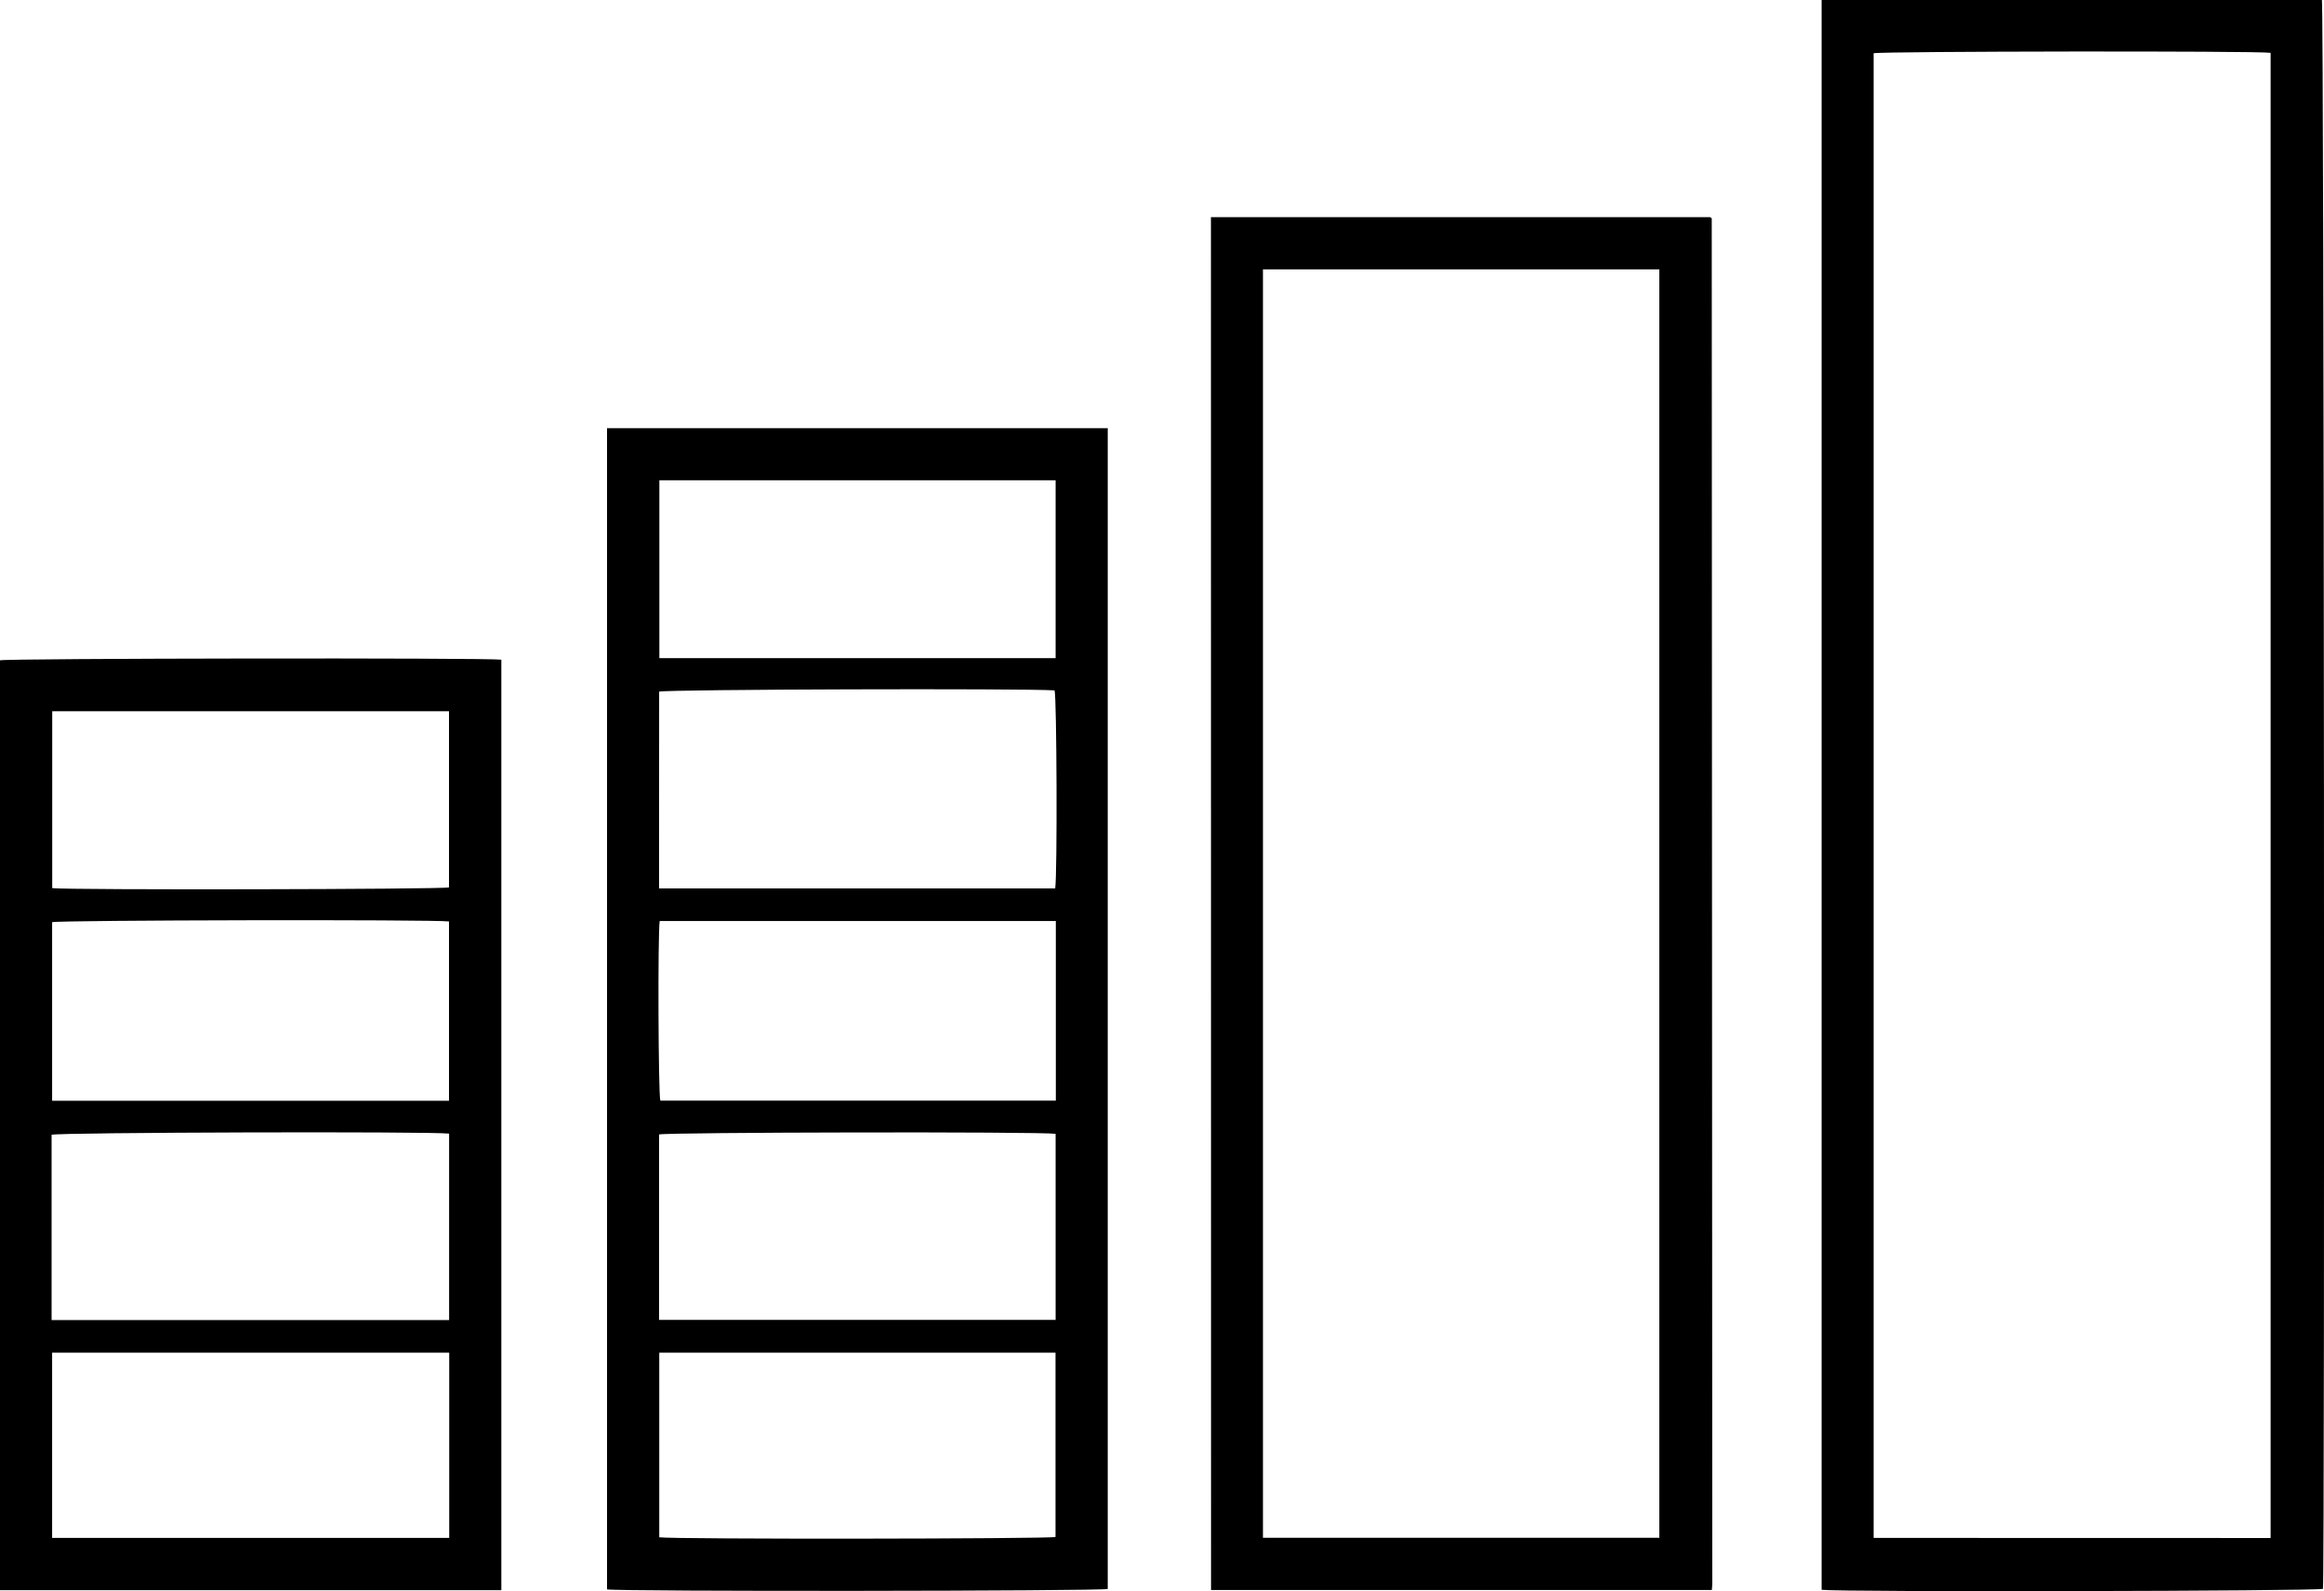<?xml version="1.0" encoding="utf-8"?>
<!-- Generator: Adobe Illustrator 21.1.0, SVG Export Plug-In . SVG Version: 6.00 Build 0)  -->
<svg version="1.1" id="Layer_1" xmlns="http://www.w3.org/2000/svg" xmlns:xlink="http://www.w3.org/1999/xlink" x="0px" y="0px"
	 viewBox="0 0 2225.1 1523.9" style="enable-background:new 0 0 2225.1 1523.9;" xml:space="preserve">
<g>
	<path d="M581.2,1522.2c0-370.4,0-740.9,0-1112.1c159.8,0,319.3,0,479.4,0c0,370.7,0,741.2,0,1111.7
		C1053.8,1523.9,593.2,1524.4,581.2,1522.2z M631,850.9c127.1,0,253.2,0,379.3,0c2.1-14.1,1.5-182.9-0.6-189.7
		c-28.8-2-370.5-1-378.6,1.2C631,724.9,631,787.4,631,850.9z M631,1264.1c127.3,0,253.4,0,379.7,0c0-59.9,0-119.1,0-178.2
		c-14-2.2-372.9-1.5-379.7,0.6C631,1145.5,631,1204.4,631,1264.1z M631.2,1472.3c12.1,2,372.4,1.6,379.4-0.3c0-58.8,0-117.6,0-176.5
		c-126.8,0-252.9,0-379.4,0C631.2,1354.8,631.2,1413.6,631.2,1472.3z M1010.9,882.1c-127.2,0-253.3,0-379.3,0
		c-1.9,13.3-1.3,164.8,0.6,172c126,0,252.1,0,378.7,0C1010.9,996.6,1010.9,939.7,1010.9,882.1z M631.3,460c0,56.9,0,113.4,0,170.3
		c126.7,0,252.8,0,379.4,0c0-56.9,0-113.4,0-170.3C884,460,757.9,460,631.3,460z"/>
	<path d="M1744.1,0c160.1,0,319.6,0,479,0c2,7.7,2.9,1501.2,1,1521.7c-6.9,2.2-461.3,3.2-480,0.9
		C1744.1,1015.6,1744.1,508.4,1744.1,0z M2174,1473c0-474.9,0-948.7,0-1422.4c-12.1-2-372.8-1.5-380.1,0.4c0,473.8,0,947.6,0,1421.9
		C1920.8,1473,2047,1473,2174,1473z"/>
	<path d="M1159.4,208c159.8,0,319,0,478.1,0c0.3,0.3,0.6,0.5,0.9,0.7c0.2,0.2,0.5,0.5,0.5,0.8c0.2,435.6,0.4,871.3,0.5,1306.9
		c0,1.9-0.2,3.9-0.4,6.4c-159.9,0-319.4,0-479.5,0C1159.4,1084.6,1159.4,646.6,1159.4,208z M1209.2,1472.8c127.1,0,253.2,0,379.5,0
		c0-405.2,0-809.7,0-1214.8c-126.7,0-252.8,0-379.5,0C1209.2,663.1,1209.2,1067.6,1209.2,1472.8z"/>
	<path d="M480,1523c-160.3,0-319.8,0-480,0c0-297.2,0-593.9,0-890.6c7.3-1.9,466.8-2.5,480-0.6C480,928.4,480,1225.2,480,1523z
		 M430,1264.3c0-60.4,0-119.6,0-178.6c-18.1-2.2-373.1-1.2-380.6,1.1c0,58.9,0,118.1,0,177.5C177,1264.3,303.2,1264.3,430,1264.3z
		 M49.9,1472.9c127,0,253.3,0,380.2,0c0-59.4,0-118.2,0-177.4c-127,0-253.3,0-380.2,0C49.9,1354.8,49.9,1413.6,49.9,1472.9z
		 M49.9,1054.2c127.4,0,253.6,0,380,0c0-57.7,0-114.8,0-171.7c-14.9-2-372.9-1.3-380,0.7C49.9,939.9,49.9,996.8,49.9,1054.2z
		 M50,681.2c0,57.3,0,113.4,0,169.4c15.6,1.9,372.8,1.2,379.9-0.7c0-56.1,0-112.2,0-168.7C303.1,681.2,176.9,681.2,50,681.2z"/>
</g>
</svg>
